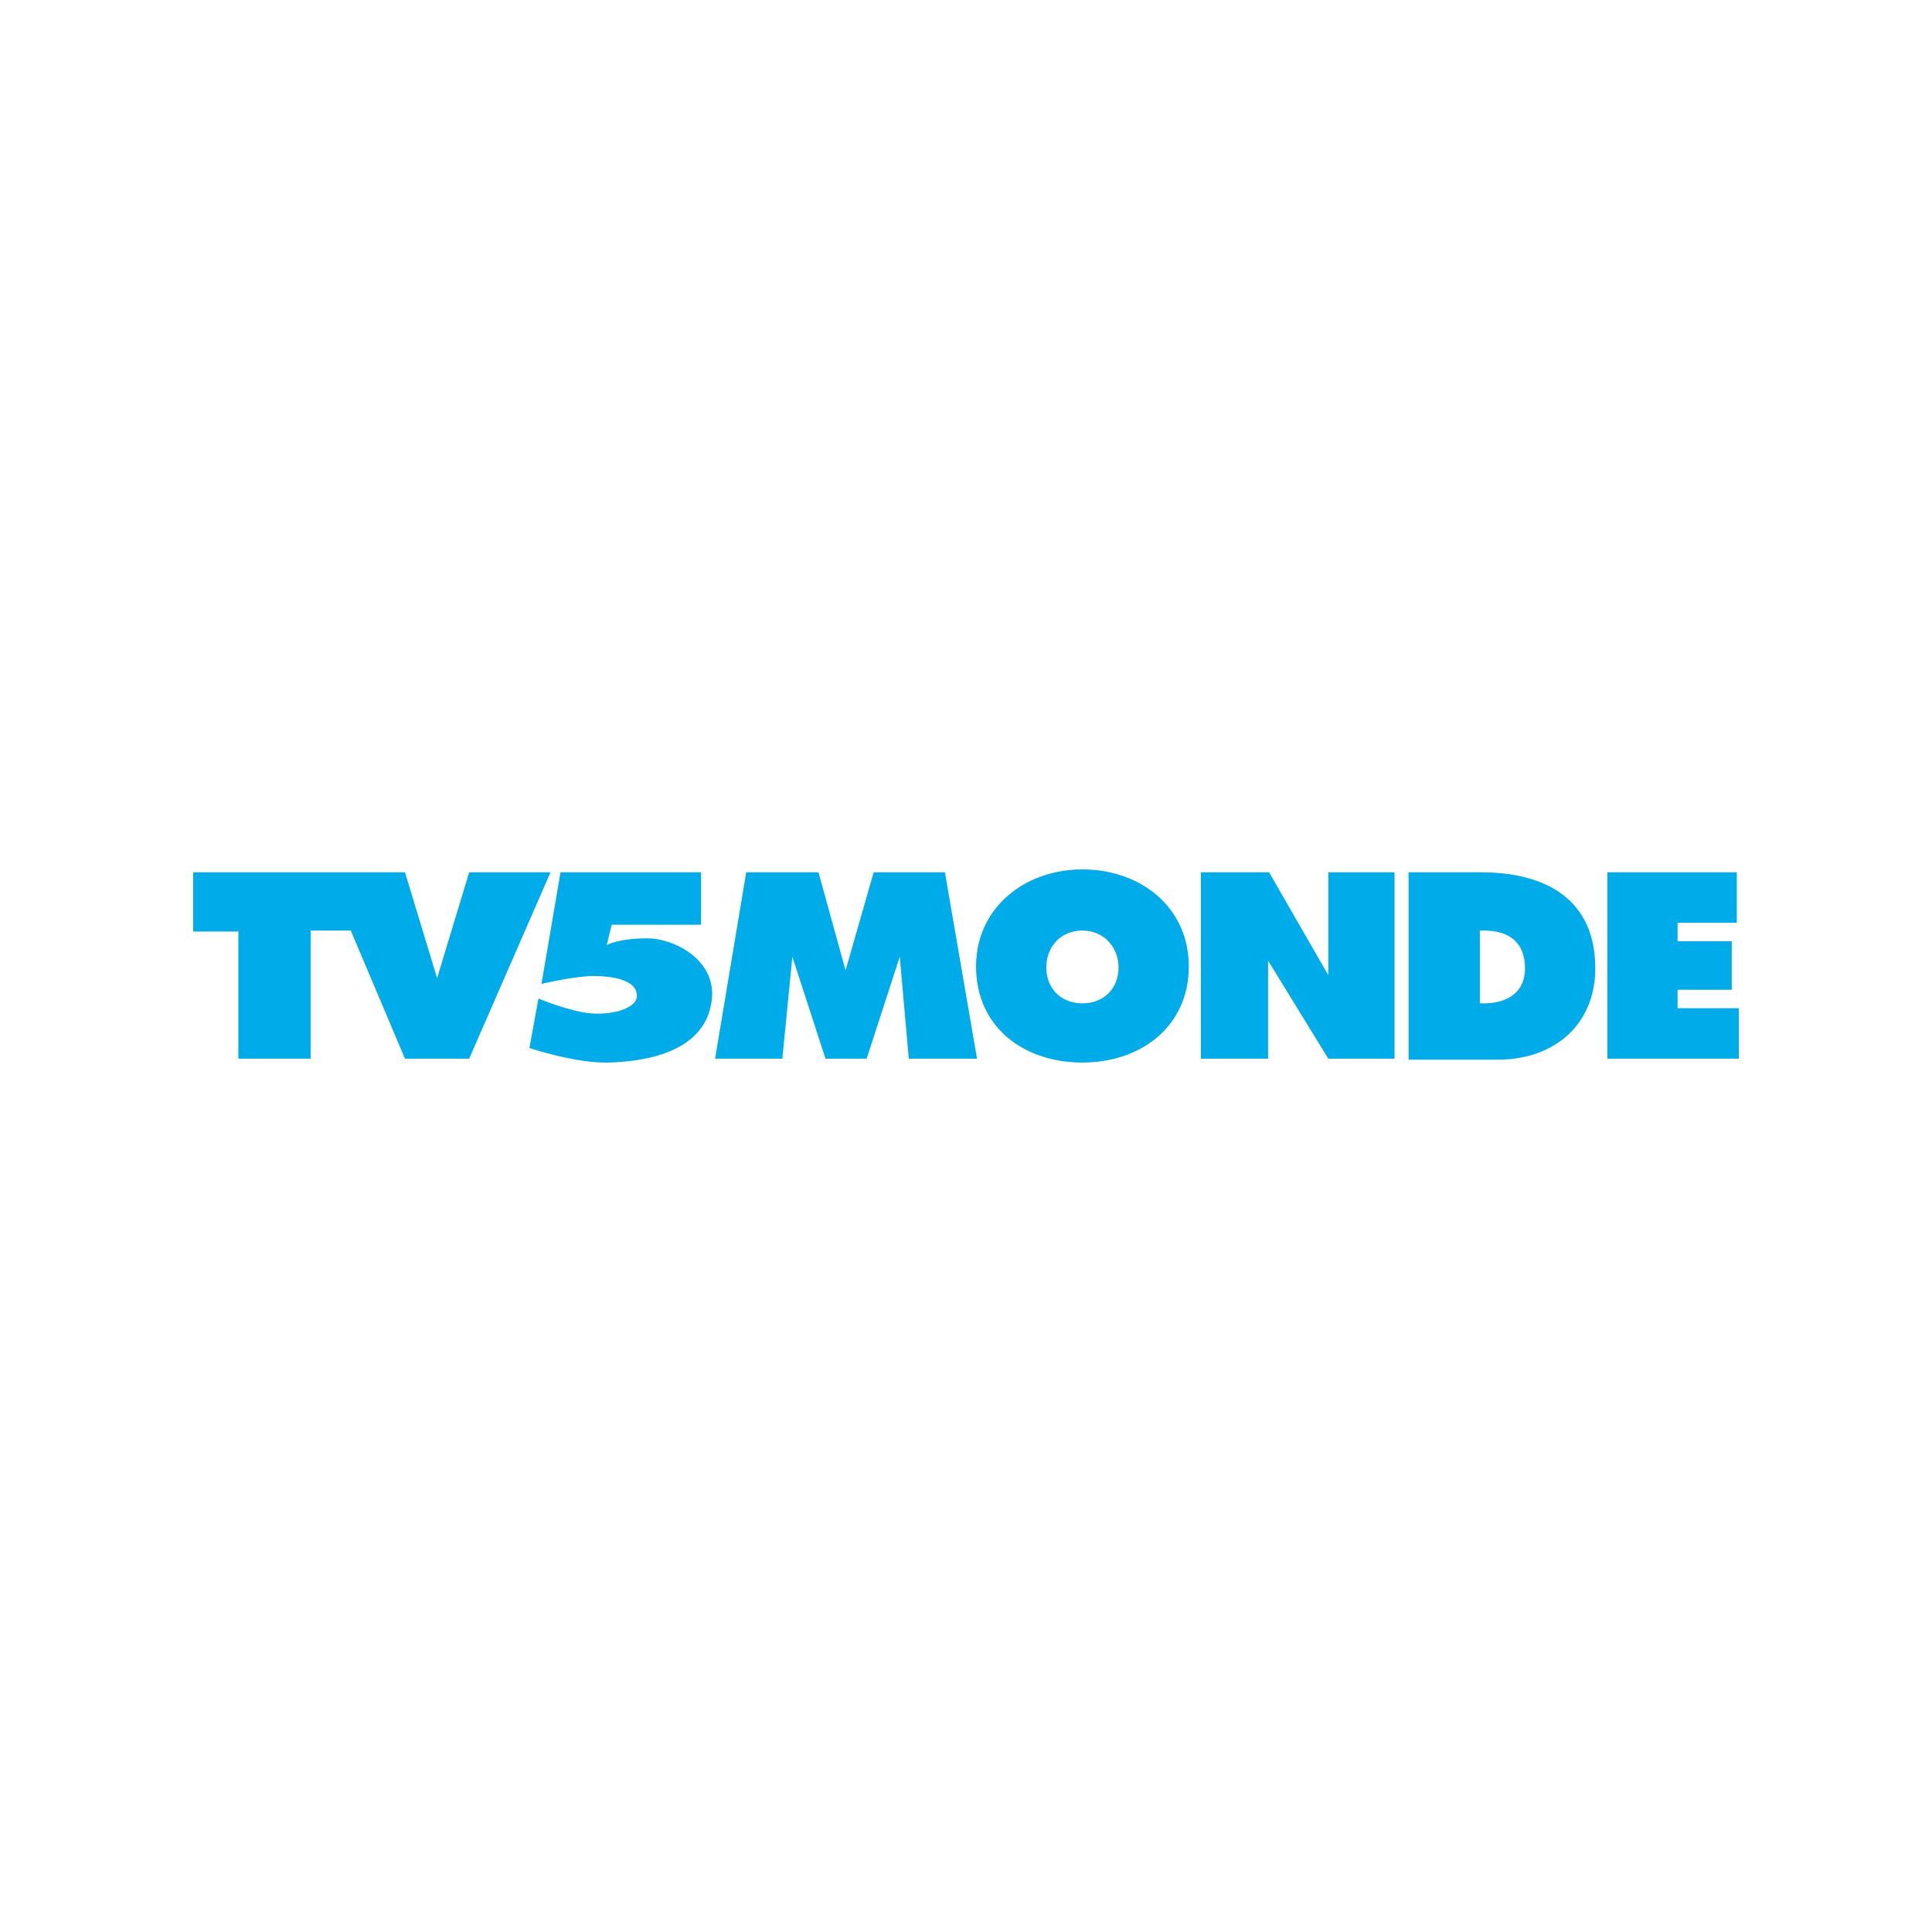 <svg width="80" height="80" viewBox="0 0 80 80" fill="none" xmlns="http://www.w3.org/2000/svg">
<path fill-rule="evenodd" clip-rule="evenodd" d="M69.465 41.747V40.984H71.709V38.974H69.465V38.211H71.917V36.12H66.556V43.837H72V41.747H69.465ZM66.057 40.1C66.057 42.391 64.395 43.878 62.026 43.878H58.327V36.12H58.369H61.319C64.021 36.12 66.057 37.246 66.057 40.1ZM63.148 40.1C63.148 39.014 62.483 38.532 61.444 38.532H61.278V41.547H61.444C62.4 41.547 63.148 41.104 63.148 40.1ZM52.551 36.12L55.002 40.381V36.12H57.745V43.837H55.002L52.509 39.778V43.837H49.725V36.12H52.551ZM44.821 43.998C47.231 43.998 49.226 42.511 49.226 40.019C49.226 37.567 47.231 36 44.821 36C42.41 36 40.416 37.608 40.416 40.019C40.416 42.511 42.369 43.998 44.821 43.998ZM44.821 38.532C45.735 38.532 46.317 39.255 46.317 40.059C46.317 40.944 45.694 41.547 44.821 41.547C43.948 41.547 43.325 40.944 43.325 40.059C43.325 39.215 43.906 38.532 44.821 38.532ZM36.177 36.12L35.013 40.18L33.891 36.12H30.899L29.61 43.837H32.395L32.81 39.617L34.182 43.837H35.886L37.257 39.617L37.631 43.837H40.457L39.127 36.12H36.177ZM26.826 38.854C25.579 38.854 25.122 39.135 25.122 39.135L25.33 38.291H29.029V36.12H23.21L22.421 40.743C22.421 40.743 23.377 40.502 24.332 40.421C25.372 40.381 26.41 40.582 26.369 41.265C26.327 41.828 25.081 42.109 24.083 41.908C23.127 41.707 22.296 41.346 22.296 41.346L21.922 43.395C21.922 43.395 23.834 44.038 25.205 43.998C26.577 43.958 29.32 43.636 29.486 41.265C29.569 39.657 27.823 38.854 26.826 38.854ZM22.795 36.12L19.428 43.837H16.769L14.525 38.532H12.862V43.837H9.87V38.572H8V36.12H16.769L18.099 40.502L19.428 36.12H22.795Z" fill="#00ABE9"/>
</svg>
